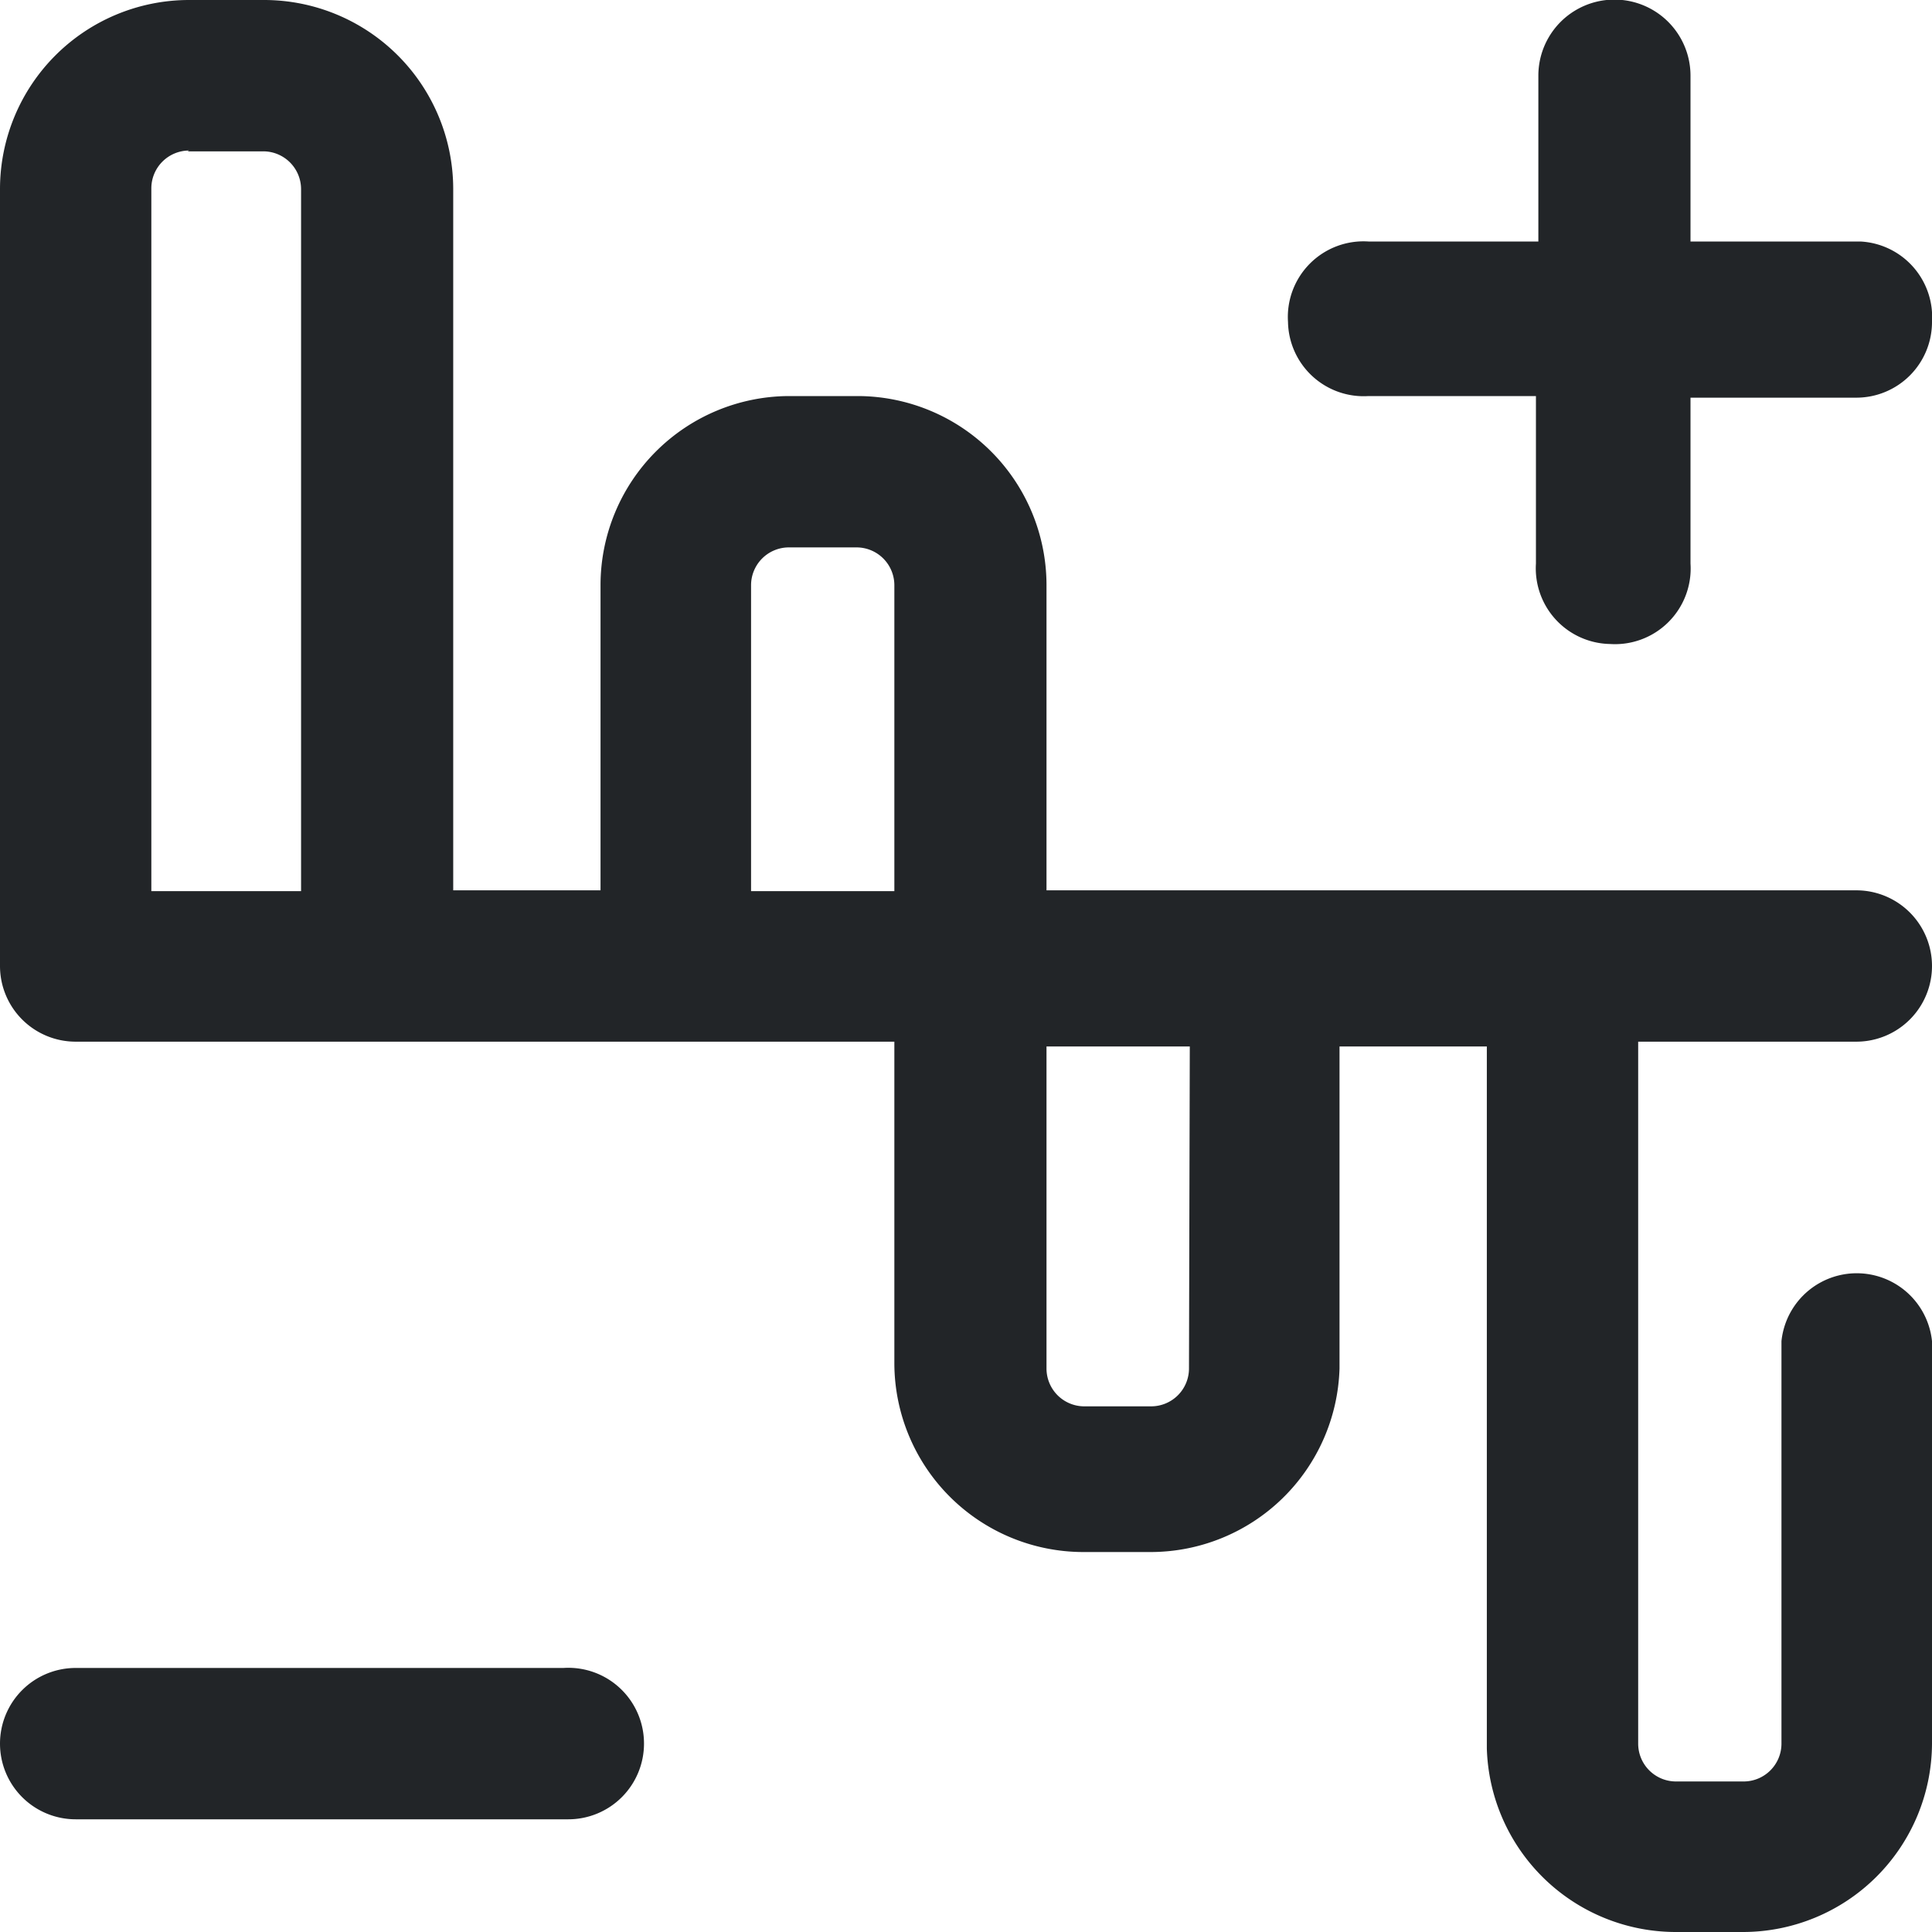 <svg id="Layer_1" data-name="Layer 1" xmlns="http://www.w3.org/2000/svg" viewBox="0 0 24 24"><defs><style>.cls-1{fill:#222528;}</style></defs><title>exchange</title><path class="cls-1" d="M23.06,12.94a.94.94,0,1,0,0-1.88H13V7.26a2.35,2.35,0,0,0-2.34-2.34H9.8A2.35,2.35,0,0,0,7.46,7.26v3.8H5.63V2.34A2.35,2.35,0,0,0,3.28,0H2.34A2.35,2.35,0,0,0,0,2.34V12a.94.94,0,0,0,.94.94H11.11v4a2.35,2.35,0,0,0,2.34,2.34h.85A2.35,2.35,0,0,0,16.64,17v-4h1.83v8.72A2.35,2.35,0,0,0,20.81,24h.84A2.35,2.35,0,0,0,24,21.66v-5a.94.94,0,0,0-1.87,0h0v5a.47.47,0,0,1-.47.47h-.84a.47.47,0,0,1-.47-.47V12.94ZM9.33,7.27A.47.47,0,0,1,9.8,6.8h.84a.47.47,0,0,1,.47.47h0v3.8H9.33Zm-7-5.39h.94a.47.47,0,0,1,.47.47h0v8.72H1.88V2.34a.47.47,0,0,1,.47-.47ZM14.77,17a.47.47,0,0,1-.47.47h-.84A.47.47,0,0,1,13,17h0v-4h1.78ZM16,4A.94.94,0,0,1,17,3h2.11V.94A.94.94,0,1,1,21,.94h0V3h2.11A.94.94,0,0,1,24,4h0a.94.94,0,0,1-.94.94H21V7A.94.94,0,0,1,20,8h0A.94.94,0,0,1,19.08,7h0V4.92H17A.94.94,0,0,1,16,4ZM8,21.66a.94.94,0,0,1-.94.94H.94A.94.94,0,0,1,0,21.66H0a.94.94,0,0,1,.94-.94H7A.94.94,0,0,1,8,21.66Z"/></svg>